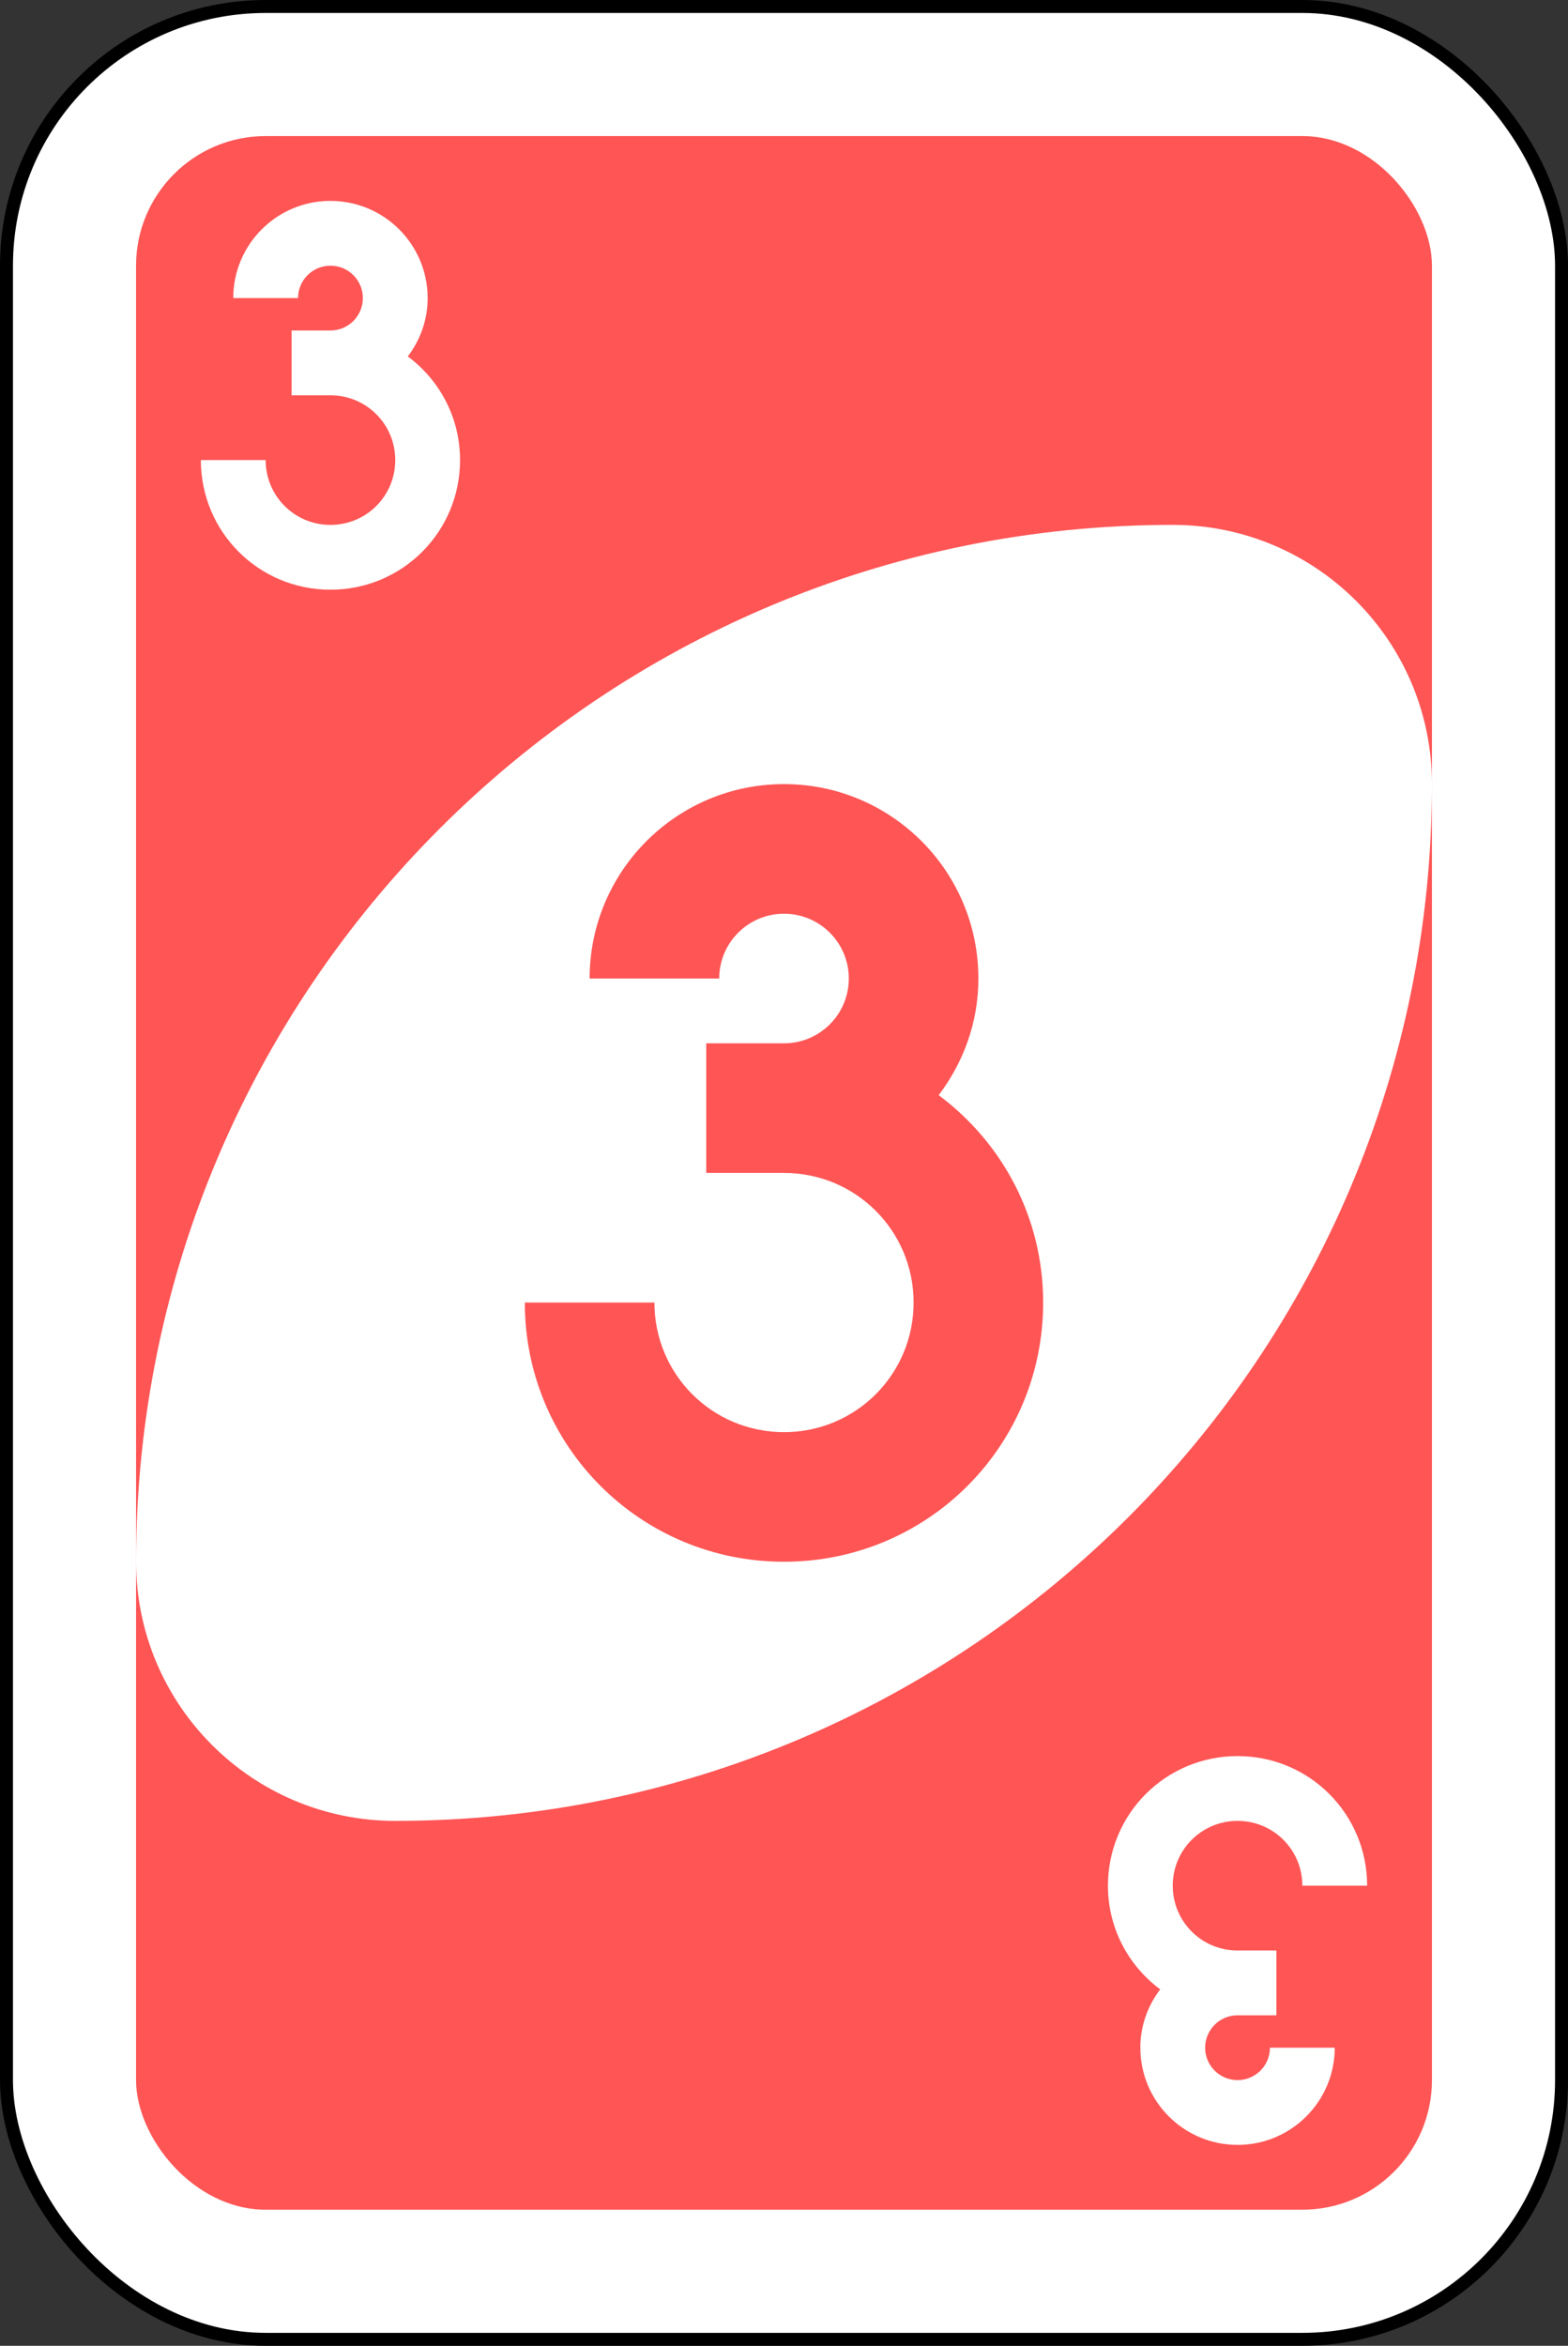 <?xml version="1.0" encoding="UTF-8" standalone="no"?>
<!-- Created with Inkscape (http://www.inkscape.org/) -->

<svg
   width="64.029mm"
   height="95.779mm"
   viewBox="0 0 64.029 95.779"
   version="1.1"
   id="svg1"
   inkscape:version="1.3.2 (1:1.3.2+202311252150+091e20ef0f)"
   sodipodi:docname="UNO_clean_red_three.svg"
   xmlns:inkscape="http://www.inkscape.org/namespaces/inkscape"
   xmlns:sodipodi="http://sodipodi.sourceforge.net/DTD/sodipodi-0.dtd"
   xmlns="http://www.w3.org/2000/svg"
   xmlns:svg="http://www.w3.org/2000/svg"
   xmlns:rdf="http://www.w3.org/1999/02/22-rdf-syntax-ns#"
   xmlns:cc="http://creativecommons.org/ns#"
   xmlns:dc="http://purl.org/dc/elements/1.1/">
  <rect x="0" y="0" width="64.029" height="95.779" fill="#333333" stroke="none"/>
  <defs
     id="defs1" />
  <sodipodi:namedview
     id="base"
     pagecolor="#ffffff"
     bordercolor="#000000"
     borderopacity="0.3"
     inkscape:pageopacity="0.0"
     inkscape:pageshadow="2"
     inkscape:zoom="0.35"
     inkscape:cx="334.28571"
     inkscape:cy="394.28571"
     inkscape:document-units="mm"
     inkscape:showpageshadow="2"
     inkscape:pagecheckerboard="0"
     inkscape:deskcolor="#d1d1d1"
     inkscape:window-width="2485"
     inkscape:window-height="1376"
     inkscape:window-x="75"
     inkscape:window-y="27"
     inkscape:window-maximized="1"
     inkscape:current-layer="svg1" />
  <rect
     width="63.5"
     height="95.25"
     rx="10.583"
     ry="10.583"
     x="0.265"
     y="0.265"
     id="rect2987-8-5"
     style="fill:#ffffff;fill-opacity:1;fill-rule:evenodd;stroke:#000000;stroke-width:0.529;stroke-miterlimit:4;stroke-dasharray:none" />
  <rect
     width="52.917"
     height="84.667"
     rx="5.292"
     ry="5.292"
     x="5.556"
     y="5.556"
     id="rect3757-26-33"
     style="fill:#ff5555;fill-opacity:1;fill-rule:evenodd;stroke:none;stroke-width:1.058" />
  <path
     d="m 47.89,21.431 c -23.38,0 -42.333,18.953 -42.333,42.333 0,5.845 4.738,10.583 10.583,10.583 23.38,0 42.333,-18.953 42.333,-42.333 0,-5.845 -4.738,-10.583 -10.583,-10.583 z"
     id="path3773-0-4-8-4-60-3"
     style="fill:#ffffff;fill-opacity:1;fill-rule:evenodd;stroke:none;stroke-width:1.058" />
  <path
     d="m 32.015,32.015 c -4.384,0 -7.938,3.554 -7.938,7.938 h 5.292 c 0,-1.461 1.185,-2.646 2.646,-2.646 1.461,0 2.646,1.185 2.646,2.646 0,1.461 -1.185,2.646 -2.646,2.646 h -3.175 v 5.292 h 3.175 c 2.932,0 5.292,2.36 5.292,5.292 0,2.932 -2.36,5.292 -5.292,5.292 -2.932,0 -5.292,-2.36 -5.292,-5.292 H 21.431 c 0,5.863 4.72,10.583 10.583,10.583 5.863,0 10.583,-4.72 10.583,-10.583 0,-3.486 -1.681,-6.541 -4.266,-8.467 1.007,-1.331 1.621,-2.965 1.621,-4.763 0,-4.384 -3.554,-7.938 -7.938,-7.938 z"
     id="rect3163-52-9-8-1-1-2-7-3-6-4-6-1-8-7-0-1"
     style="fill:#ff5555;fill-opacity:1;stroke:none;stroke-width:1.058" />
  <path
     d="m 13.494,8.202 c -2.192,0 -3.969,1.777 -3.969,3.969 h 2.646 c 0,-0.731 0.592,-1.323 1.323,-1.323 0.731,0 1.323,0.592 1.323,1.323 0,0.731 -0.592,1.323 -1.323,1.323 h -1.587 v 2.646 h 1.587 c 1.466,0 2.646,1.18 2.646,2.646 0,1.466 -1.18,2.646 -2.646,2.646 -1.466,0 -2.646,-1.18 -2.646,-2.646 H 8.202 c 0,2.932 2.36,5.292 5.292,5.292 2.932,0 5.292,-2.36 5.292,-5.292 0,-1.743 -0.84,-3.27 -2.133,-4.233 0.504,-0.665 0.81,-1.482 0.81,-2.381 0,-2.192 -1.777,-3.969 -3.969,-3.969 z"
     id="rect3163-52-9-8-1-1-2-7-3-6-4-6-1-8-7-0-6-2"
     style="fill:#ffffff;fill-opacity:1;stroke:none;stroke-width:1.058" />
  <path
     d="m 50.535,87.577 c 2.192,0 3.969,-1.777 3.969,-3.969 h -2.646 c 0,0.731 -0.592,1.323 -1.323,1.323 -0.731,0 -1.323,-0.592 -1.323,-1.323 0,-0.731 0.592,-1.323 1.323,-1.323 h 1.587 v -2.646 h -1.587 c -1.466,0 -2.646,-1.18 -2.646,-2.646 0,-1.466 1.18,-2.646 2.646,-2.646 1.466,0 2.646,1.18 2.646,2.646 h 2.646 c 0,-2.932 -2.36,-5.292 -5.292,-5.292 -2.932,0 -5.292,2.36 -5.292,5.292 0,1.743 0.84,3.27 2.133,4.233 -0.504,0.665 -0.81,1.482 -0.81,2.381 0,2.192 1.777,3.969 3.969,3.969 z"
     id="rect3163-52-9-8-1-1-2-7-3-6-4-6-1-8-7-0-6-2-6"
     style="fill:#ffffff;fill-opacity:1;stroke:none;stroke-width:1.058" />
</svg>
